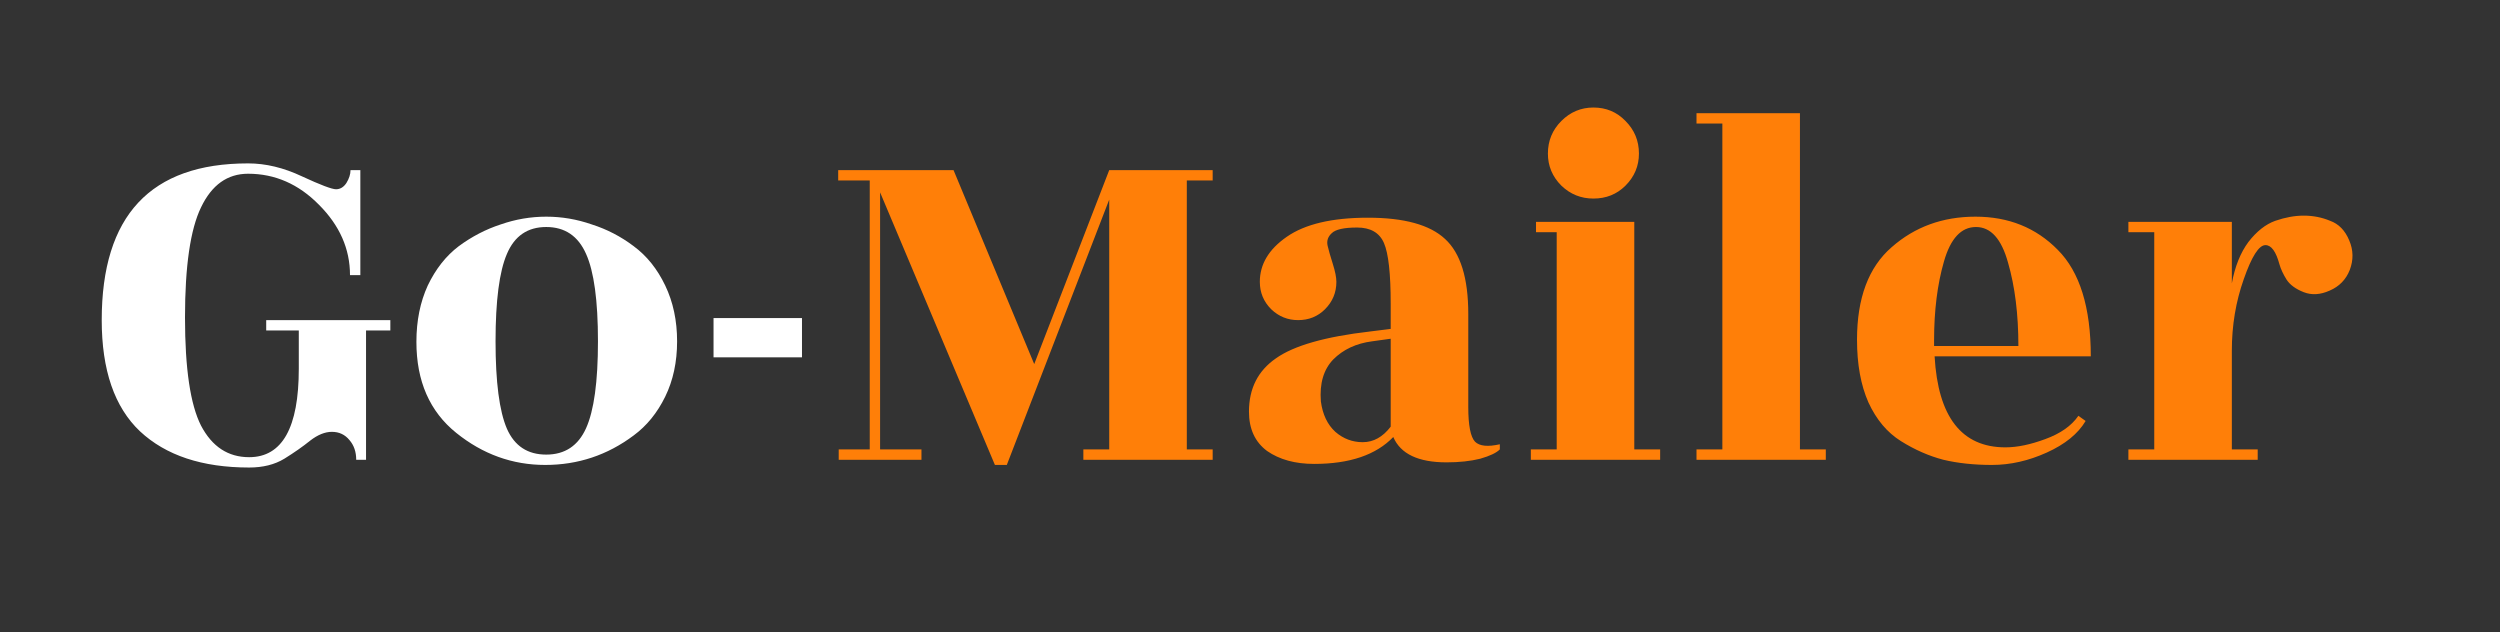 <svg width="87" height="22" viewBox="0 0 87 22" fill="none" xmlns="http://www.w3.org/2000/svg">
<rect x="0" y="0" width="87" height="22" fill="#333333" stroke="none"/>
<g clip-path="url(#clip0)">
<path d="M12.396 16C12.396 15.724 12.318 15.496 12.162 15.316C12.006 15.124 11.802 15.028 11.55 15.028C11.31 15.028 11.058 15.13 10.794 15.334C10.542 15.538 10.242 15.748 9.894 15.964C9.558 16.168 9.15 16.27 8.67 16.27C7.038 16.27 5.772 15.85 4.872 15.01C3.984 14.17 3.54 12.88 3.54 11.14C3.54 7.504 5.238 5.686 8.634 5.686C9.246 5.686 9.87 5.836 10.506 6.136C11.154 6.436 11.55 6.586 11.694 6.586C11.838 6.586 11.958 6.514 12.054 6.37C12.15 6.214 12.198 6.064 12.198 5.92H12.54V9.574H12.18C12.18 8.662 11.82 7.846 11.1 7.126C10.392 6.406 9.57 6.046 8.634 6.046C7.914 6.046 7.368 6.436 6.996 7.216C6.624 7.984 6.438 9.262 6.438 11.05C6.438 12.826 6.624 14.08 6.996 14.812C7.38 15.544 7.938 15.91 8.67 15.91C9.822 15.91 10.398 14.884 10.398 12.832V11.5H9.264V11.14H13.584V11.5H12.738V16H12.396ZM17.641 14.92C17.905 15.52 18.361 15.82 19.009 15.82C19.657 15.82 20.119 15.514 20.395 14.902C20.671 14.29 20.809 13.282 20.809 11.878C20.809 10.462 20.671 9.448 20.395 8.836C20.119 8.212 19.657 7.9 19.009 7.9C18.361 7.9 17.905 8.212 17.641 8.836C17.377 9.448 17.245 10.462 17.245 11.878C17.245 13.294 17.377 14.308 17.641 14.92ZM18.973 16.18C17.833 16.18 16.801 15.808 15.877 15.064C14.953 14.32 14.491 13.264 14.491 11.896C14.491 11.164 14.623 10.51 14.887 9.934C15.163 9.358 15.523 8.902 15.967 8.566C16.423 8.23 16.909 7.978 17.425 7.81C17.941 7.63 18.469 7.54 19.009 7.54C19.549 7.54 20.077 7.63 20.593 7.81C21.121 7.978 21.607 8.23 22.051 8.566C22.507 8.902 22.873 9.358 23.149 9.934C23.425 10.51 23.563 11.158 23.563 11.878C23.563 12.598 23.425 13.24 23.149 13.804C22.873 14.368 22.507 14.818 22.051 15.154C21.139 15.838 20.113 16.18 18.973 16.18ZM24.831 12.436V11.068H27.909V12.436H24.831Z" fill="white"/>
<path d="M42.201 6.28H41.301V15.64H42.201V16H37.701V15.64H38.601V6.946L35.037 16.18H34.623L30.627 6.694V15.64H32.067V16H29.187V15.64H30.267V6.28H29.169V5.92H33.183L35.991 12.67L38.601 5.92H42.201V6.28ZM52.194 15.64C52.074 15.76 51.846 15.868 51.51 15.964C51.174 16.048 50.784 16.09 50.34 16.09C49.356 16.09 48.738 15.796 48.486 15.208C47.886 15.832 46.968 16.144 45.732 16.144C45.072 16.144 44.526 15.994 44.094 15.694C43.674 15.382 43.464 14.926 43.464 14.326C43.464 13.522 43.776 12.904 44.4 12.472C45.024 12.028 46.116 11.716 47.676 11.536L48.396 11.446V10.564C48.396 9.52 48.318 8.818 48.162 8.458C48.006 8.098 47.694 7.918 47.226 7.918C46.77 7.918 46.476 7.984 46.344 8.116C46.212 8.236 46.164 8.38 46.2 8.548C46.236 8.704 46.296 8.914 46.38 9.178C46.464 9.442 46.506 9.652 46.506 9.808C46.506 10.18 46.374 10.498 46.11 10.762C45.858 11.014 45.546 11.14 45.174 11.14C44.814 11.14 44.502 11.014 44.238 10.762C43.974 10.498 43.842 10.18 43.842 9.808C43.842 9.196 44.154 8.674 44.778 8.242C45.414 7.798 46.356 7.576 47.604 7.576C48.864 7.576 49.758 7.822 50.286 8.314C50.826 8.806 51.096 9.676 51.096 10.924V14.164C51.096 14.8 51.174 15.202 51.33 15.37C51.486 15.526 51.774 15.556 52.194 15.46V15.64ZM45.966 13.966C46.026 14.422 46.194 14.776 46.47 15.028C46.746 15.268 47.064 15.388 47.424 15.388C47.796 15.388 48.12 15.208 48.396 14.848V11.788L47.748 11.878C47.196 11.95 46.746 12.16 46.398 12.508C46.062 12.856 45.918 13.342 45.966 13.966ZM56.873 15.64H57.773V16H53.273V15.64H54.173V8.08H53.453V7.72H56.873V15.64ZM57.035 5.344C57.035 5.776 56.879 6.148 56.567 6.46C56.267 6.76 55.895 6.91 55.451 6.91C55.019 6.91 54.647 6.76 54.335 6.46C54.023 6.148 53.867 5.776 53.867 5.344C53.867 4.9 54.023 4.522 54.335 4.21C54.647 3.898 55.019 3.742 55.451 3.742C55.895 3.742 56.267 3.898 56.567 4.21C56.879 4.522 57.035 4.9 57.035 5.344ZM62.638 15.64H63.538V16H59.038V15.64H59.938V4.3H59.038V3.94H62.638V15.64ZM72.76 12.4H67.324C67.444 14.512 68.266 15.568 69.79 15.568C70.198 15.568 70.66 15.472 71.176 15.28C71.704 15.088 72.088 14.818 72.328 14.47L72.58 14.65C72.316 15.094 71.866 15.46 71.23 15.748C70.594 16.036 69.958 16.18 69.322 16.18C68.698 16.18 68.134 16.12 67.63 16C67.126 15.868 66.634 15.652 66.154 15.352C65.674 15.052 65.296 14.602 65.02 14.002C64.756 13.402 64.624 12.676 64.624 11.824C64.624 10.372 65.026 9.298 65.83 8.602C66.634 7.894 67.606 7.54 68.746 7.54C69.898 7.54 70.852 7.924 71.608 8.692C72.376 9.46 72.76 10.696 72.76 12.4ZM67.306 12.04H70.24C70.24 10.936 70.12 9.97 69.88 9.142C69.652 8.314 69.28 7.9 68.764 7.9C68.248 7.9 67.876 8.302 67.648 9.106C67.42 9.898 67.306 10.81 67.306 11.842V12.04ZM78.568 16H74.068V15.64H74.968V8.08H74.068V7.72H77.668V9.862C77.776 9.274 77.968 8.794 78.244 8.422C78.532 8.05 78.844 7.804 79.18 7.684C79.528 7.564 79.858 7.504 80.17 7.504C80.494 7.504 80.8 7.564 81.088 7.684C81.388 7.792 81.61 8.02 81.754 8.368C81.898 8.704 81.904 9.046 81.772 9.394C81.64 9.73 81.406 9.97 81.07 10.114C80.746 10.258 80.446 10.276 80.17 10.168C79.894 10.06 79.696 9.916 79.576 9.736C79.456 9.544 79.372 9.364 79.324 9.196C79.204 8.752 79.042 8.53 78.838 8.53C78.61 8.53 78.358 8.926 78.082 9.718C77.806 10.498 77.668 11.326 77.668 12.202V15.64H78.568V16Z" fill="#FF7F08"/>
</g>
<defs>
<clipPath id="clip0">
<rect width="87" height="22" fill="white"/>
</clipPath>
</defs>
</svg>
